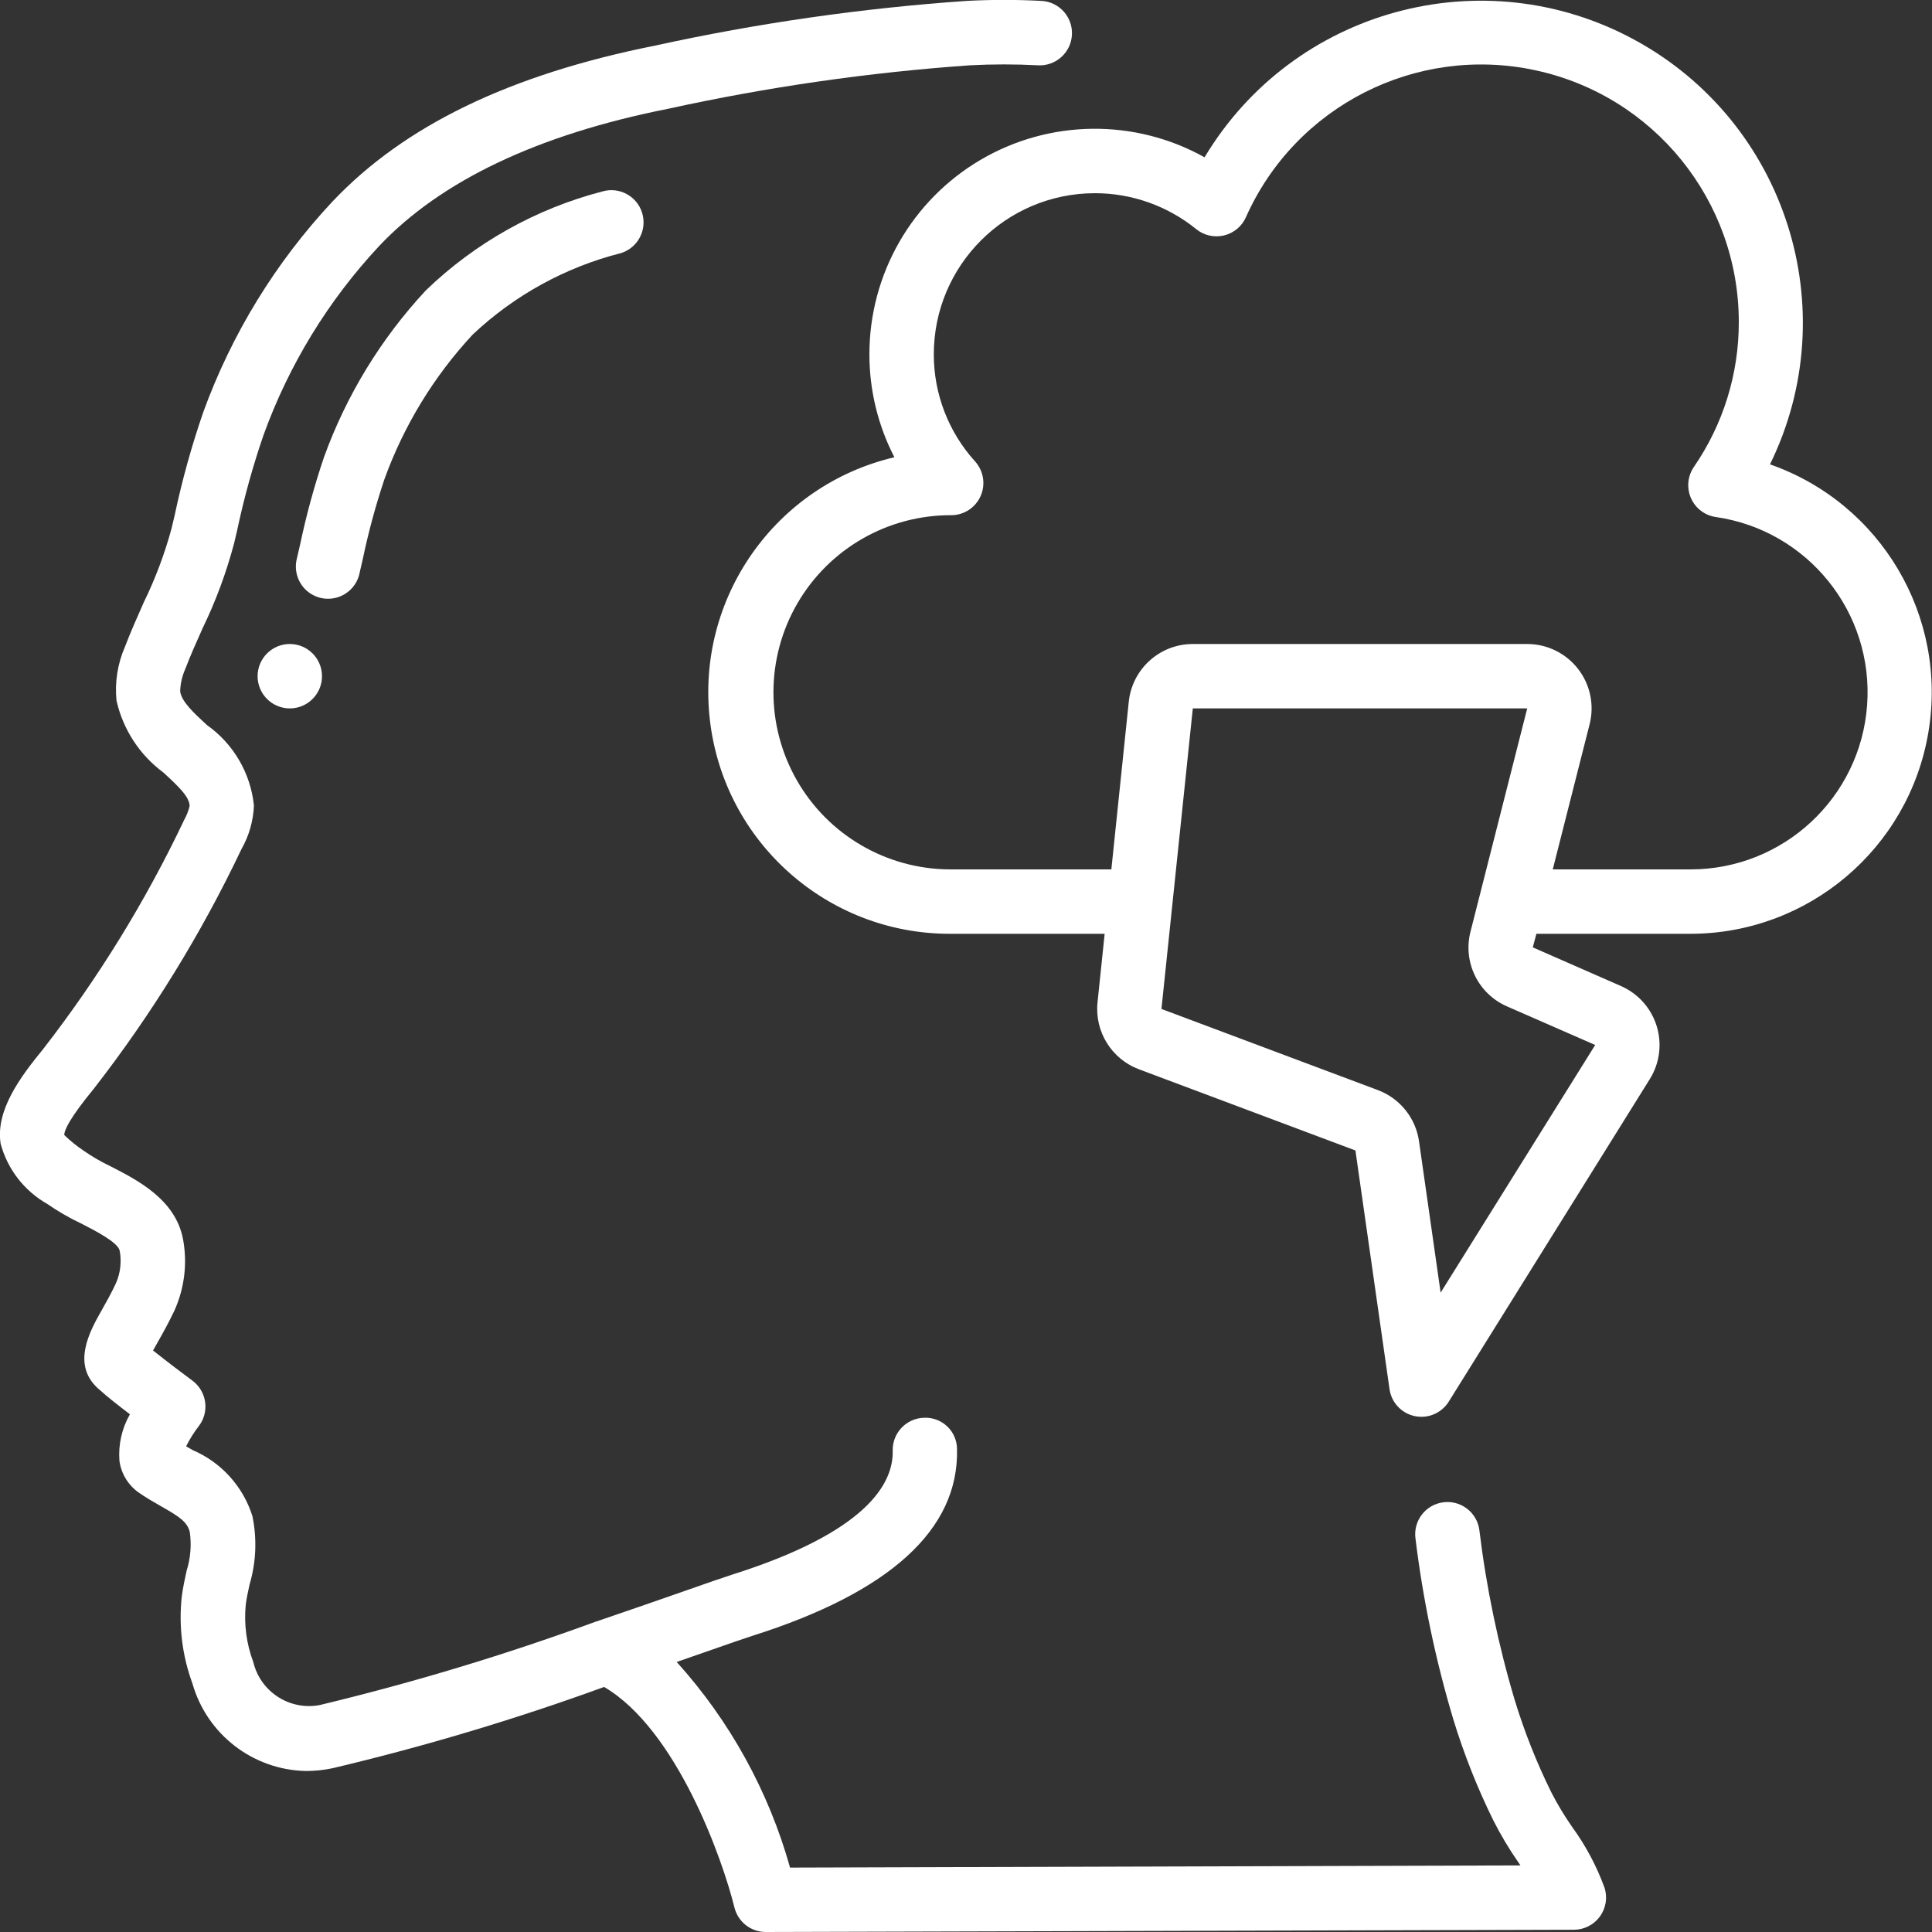 <?xml version="1.0" encoding="UTF-8"?>
<svg xmlns="http://www.w3.org/2000/svg" xmlns:xlink="http://www.w3.org/1999/xlink" width="512" height="512" viewBox="0 0 60 60" version="1.1"><rect x="0" y="0" width="60" height="60" fill="#333333" stroke="none"/><!-- Generator: Sketch 51.3 (57544) - http://www.bohemiancoding.com/sketch --><title>004 - Anger</title><desc>Created with Sketch.</desc><defs/><g id="Page-1" stroke="none" stroke-width="1" fill="none" fill-rule="evenodd"><g id="004---Anger" transform="translate(-1, -1)" fill="#FFF" fill-rule="nonzero"><path d="M2.471,38.391 C2.8,38.619 3.147,38.82 3.509,38.991 C3.942,39.212 4.666,39.582 4.717,39.842 C4.781,40.183 4.74,40.536 4.6,40.854 C4.451,41.174 4.294,41.449 4.16,41.687 C3.793,42.333 3.181,43.416 4.105,44.172 C4.321,44.372 4.694,44.661 5.035,44.922 C4.784,45.36 4.671,45.862 4.709,46.365 C4.762,46.761 4.977,47.117 5.302,47.349 C5.524,47.505 5.761,47.641 5.995,47.774 C6.586,48.11 6.817,48.267 6.895,48.582 C6.951,48.984 6.917,49.394 6.795,49.782 C6.736,50.051 6.679,50.319 6.645,50.582 C6.546,51.493 6.658,52.415 6.974,53.276 C7.424,54.864 8.86,55.971 10.511,56 C10.787,55.999 11.061,55.97 11.331,55.913 C14.188,55.236 17.003,54.394 19.762,53.39 C22.014,54.712 23.438,58.732 23.809,60.241 C23.92,60.687 24.32,61 24.78,61 L49.88,60.93 C50.198,60.929 50.497,60.777 50.685,60.521 C50.873,60.264 50.927,59.933 50.832,59.63 C50.585,58.952 50.244,58.313 49.819,57.73 C49.579,57.385 49.362,57.024 49.171,56.65 C48.718,55.732 48.341,54.779 48.042,53.8 C47.527,52.072 47.159,50.303 46.942,48.513 C46.868,47.965 46.364,47.581 45.816,47.656 C45.269,47.73 44.885,48.233 44.959,48.781 C45.192,50.684 45.585,52.563 46.135,54.4 C46.464,55.476 46.879,56.523 47.376,57.532 C47.604,57.983 47.863,58.417 48.151,58.832 L48.218,58.932 L25.536,59 C24.871,56.628 23.666,54.442 22.015,52.614 L22.915,52.301 C23.587,52.066 24.094,51.889 24.354,51.806 C28.638,50.45 30.78,48.5 30.721,46.006 C30.721,45.739 30.612,45.484 30.419,45.3 C30.226,45.116 29.966,45.018 29.7,45.03 C29.148,45.043 28.711,45.501 28.724,46.053 C28.748,47.082 27.905,48.583 23.748,49.898 C23.476,49.985 22.948,50.168 22.257,50.411 C21.514,50.67 20.572,51 19.532,51.353 L19.525,51.353 C16.711,52.385 13.839,53.253 10.925,53.953 C9.994,54.127 9.089,53.541 8.867,52.62 C8.653,52.051 8.573,51.44 8.632,50.835 C8.658,50.626 8.706,50.417 8.751,50.208 C8.955,49.517 8.985,48.786 8.838,48.081 C8.548,47.163 7.873,46.416 6.988,46.036 L6.78,45.917 C6.888,45.699 7.018,45.492 7.166,45.299 C7.334,45.086 7.408,44.815 7.371,44.546 C7.335,44.278 7.191,44.036 6.973,43.875 C6.734,43.699 6.173,43.275 5.753,42.941 C5.801,42.854 5.853,42.758 5.904,42.672 C6.061,42.396 6.241,42.072 6.415,41.705 C6.732,41.005 6.825,40.223 6.681,39.468 C6.442,38.248 5.273,37.65 4.42,37.214 C4.133,37.077 3.857,36.917 3.596,36.735 C3.382,36.591 3.181,36.429 2.996,36.249 C2.996,36.097 3.159,35.73 3.92,34.803 C5.711,32.498 7.247,30.005 8.5,27.368 C8.735,26.955 8.867,26.491 8.886,26.016 C8.783,25.011 8.25,24.099 7.425,23.516 C7.025,23.145 6.639,22.795 6.595,22.471 C6.602,22.235 6.655,22.002 6.75,21.785 C6.913,21.357 7.102,20.937 7.29,20.516 C7.7,19.67 8.028,18.787 8.269,17.878 L8.369,17.452 C8.581,16.452 8.855,15.466 9.188,14.5 C9.976,12.324 11.197,10.33 12.776,8.639 C14.69,6.614 17.7,5.182 21.74,4.38 C24.83,3.702 27.966,3.25 31.122,3.028 C31.826,2.991 32.531,2.991 33.235,3.028 C33.787,3.058 34.26,2.635 34.29,2.083 C34.32,1.531 33.897,1.058 33.345,1.028 C32.57,0.987 31.792,0.987 31.017,1.028 C27.763,1.254 24.531,1.718 21.345,2.416 C16.836,3.316 13.559,4.897 11.323,7.261 C9.558,9.149 8.193,11.375 7.311,13.804 C6.95,14.85 6.654,15.917 6.425,17 L6.325,17.422 C6.111,18.207 5.824,18.971 5.467,19.702 C5.267,20.157 5.061,20.612 4.881,21.085 C4.652,21.61 4.561,22.186 4.618,22.756 C4.819,23.652 5.336,24.446 6.075,24.992 C6.564,25.44 6.885,25.756 6.889,26.031 C6.853,26.183 6.795,26.329 6.719,26.465 C5.522,28.987 4.054,31.371 2.343,33.576 C1.62,34.458 0.86,35.487 1.019,36.517 C1.232,37.311 1.755,37.986 2.471,38.391 Z" id="Shape"/><path d="M28,12 C27.999,13.113 28.265,14.211 28.776,15.2 C25.07,16.073 22.606,19.586 23.047,23.368 C23.487,27.15 26.692,30.002 30.5,30 L35.306,30 L35.085,32.127 C34.99,33.033 35.519,33.888 36.372,34.208 L43.094,36.729 L44.153,44.142 C44.212,44.558 44.526,44.892 44.937,44.979 C45.005,44.993 45.074,45 45.143,45 C45.488,45 45.809,44.822 45.992,44.529 L52.237,34.511 C52.544,34.018 52.621,33.415 52.448,32.86 C52.275,32.305 51.87,31.853 51.337,31.621 L48.602,30.421 L48.714,30 L53.5,30 C57.156,29.996 60.276,27.357 60.886,23.752 C61.497,20.148 59.419,16.629 55.969,15.421 C58.326,10.608 56.469,4.793 51.76,2.236 C47.051,-0.322 41.163,1.288 38.409,5.885 C36.241,4.676 33.595,4.706 31.454,5.963 C29.314,7.221 28,9.518 28,12 Z M50.54,33.453 L45.74,41.144 L45.069,36.444 C44.966,35.72 44.476,35.111 43.791,34.854 L37.07,32.334 L38.044,23 L48.429,23 L46.668,29.932 C46.424,30.881 46.906,31.866 47.805,32.256 L50.54,33.453 Z M35,7 C36.146,6.999 37.258,7.393 38.148,8.115 C38.389,8.312 38.709,8.384 39.012,8.312 C39.315,8.24 39.566,8.031 39.693,7.746 C41.23,4.297 44.97,2.393 48.663,3.178 C52.357,3.963 54.999,7.224 55,11 C55.003,12.607 54.517,14.176 53.606,15.5 C53.41,15.785 53.375,16.152 53.514,16.469 C53.653,16.786 53.946,17.008 54.289,17.057 C57.143,17.471 59.192,20.019 58.985,22.896 C58.778,25.772 56.384,28 53.5,28 L49.222,28 L50.367,23.492 C50.519,22.894 50.386,22.259 50.007,21.772 C49.628,21.285 49.046,21 48.429,21 L38.044,21 C37.02,21 36.161,21.774 36.055,22.793 L35.514,28 L30.5,28 C28.535,27.993 26.723,26.938 25.747,25.233 C24.771,23.527 24.778,21.431 25.767,19.733 C26.756,18.035 28.575,16.993 30.54,17 C30.935,17 31.293,16.767 31.454,16.405 C31.614,16.044 31.546,15.622 31.281,15.329 C30.455,14.417 29.998,13.23 30,12 C30.003,9.24 32.24,7.003 35,7 Z" id="Shape"/><path d="M12.167,18.794 L12.267,18.361 C12.442,17.525 12.666,16.7 12.936,15.89 C13.539,14.221 14.472,12.69 15.68,11.39 C16.976,10.168 18.562,9.297 20.289,8.859 C20.811,8.693 21.103,8.138 20.943,7.614 C20.783,7.09 20.232,6.792 19.706,6.946 C17.646,7.481 15.758,8.539 14.226,10.017 C12.833,11.514 11.756,13.277 11.061,15.2 C10.761,16.087 10.514,16.992 10.321,17.908 L10.221,18.341 C10.129,18.693 10.235,19.067 10.498,19.319 C10.761,19.57 11.14,19.658 11.487,19.549 C11.835,19.44 12.095,19.152 12.168,18.795 L12.167,18.794 Z" id="Shape"/><circle id="Oval" cx="10" cy="22" r="1"/></g></g></svg>

